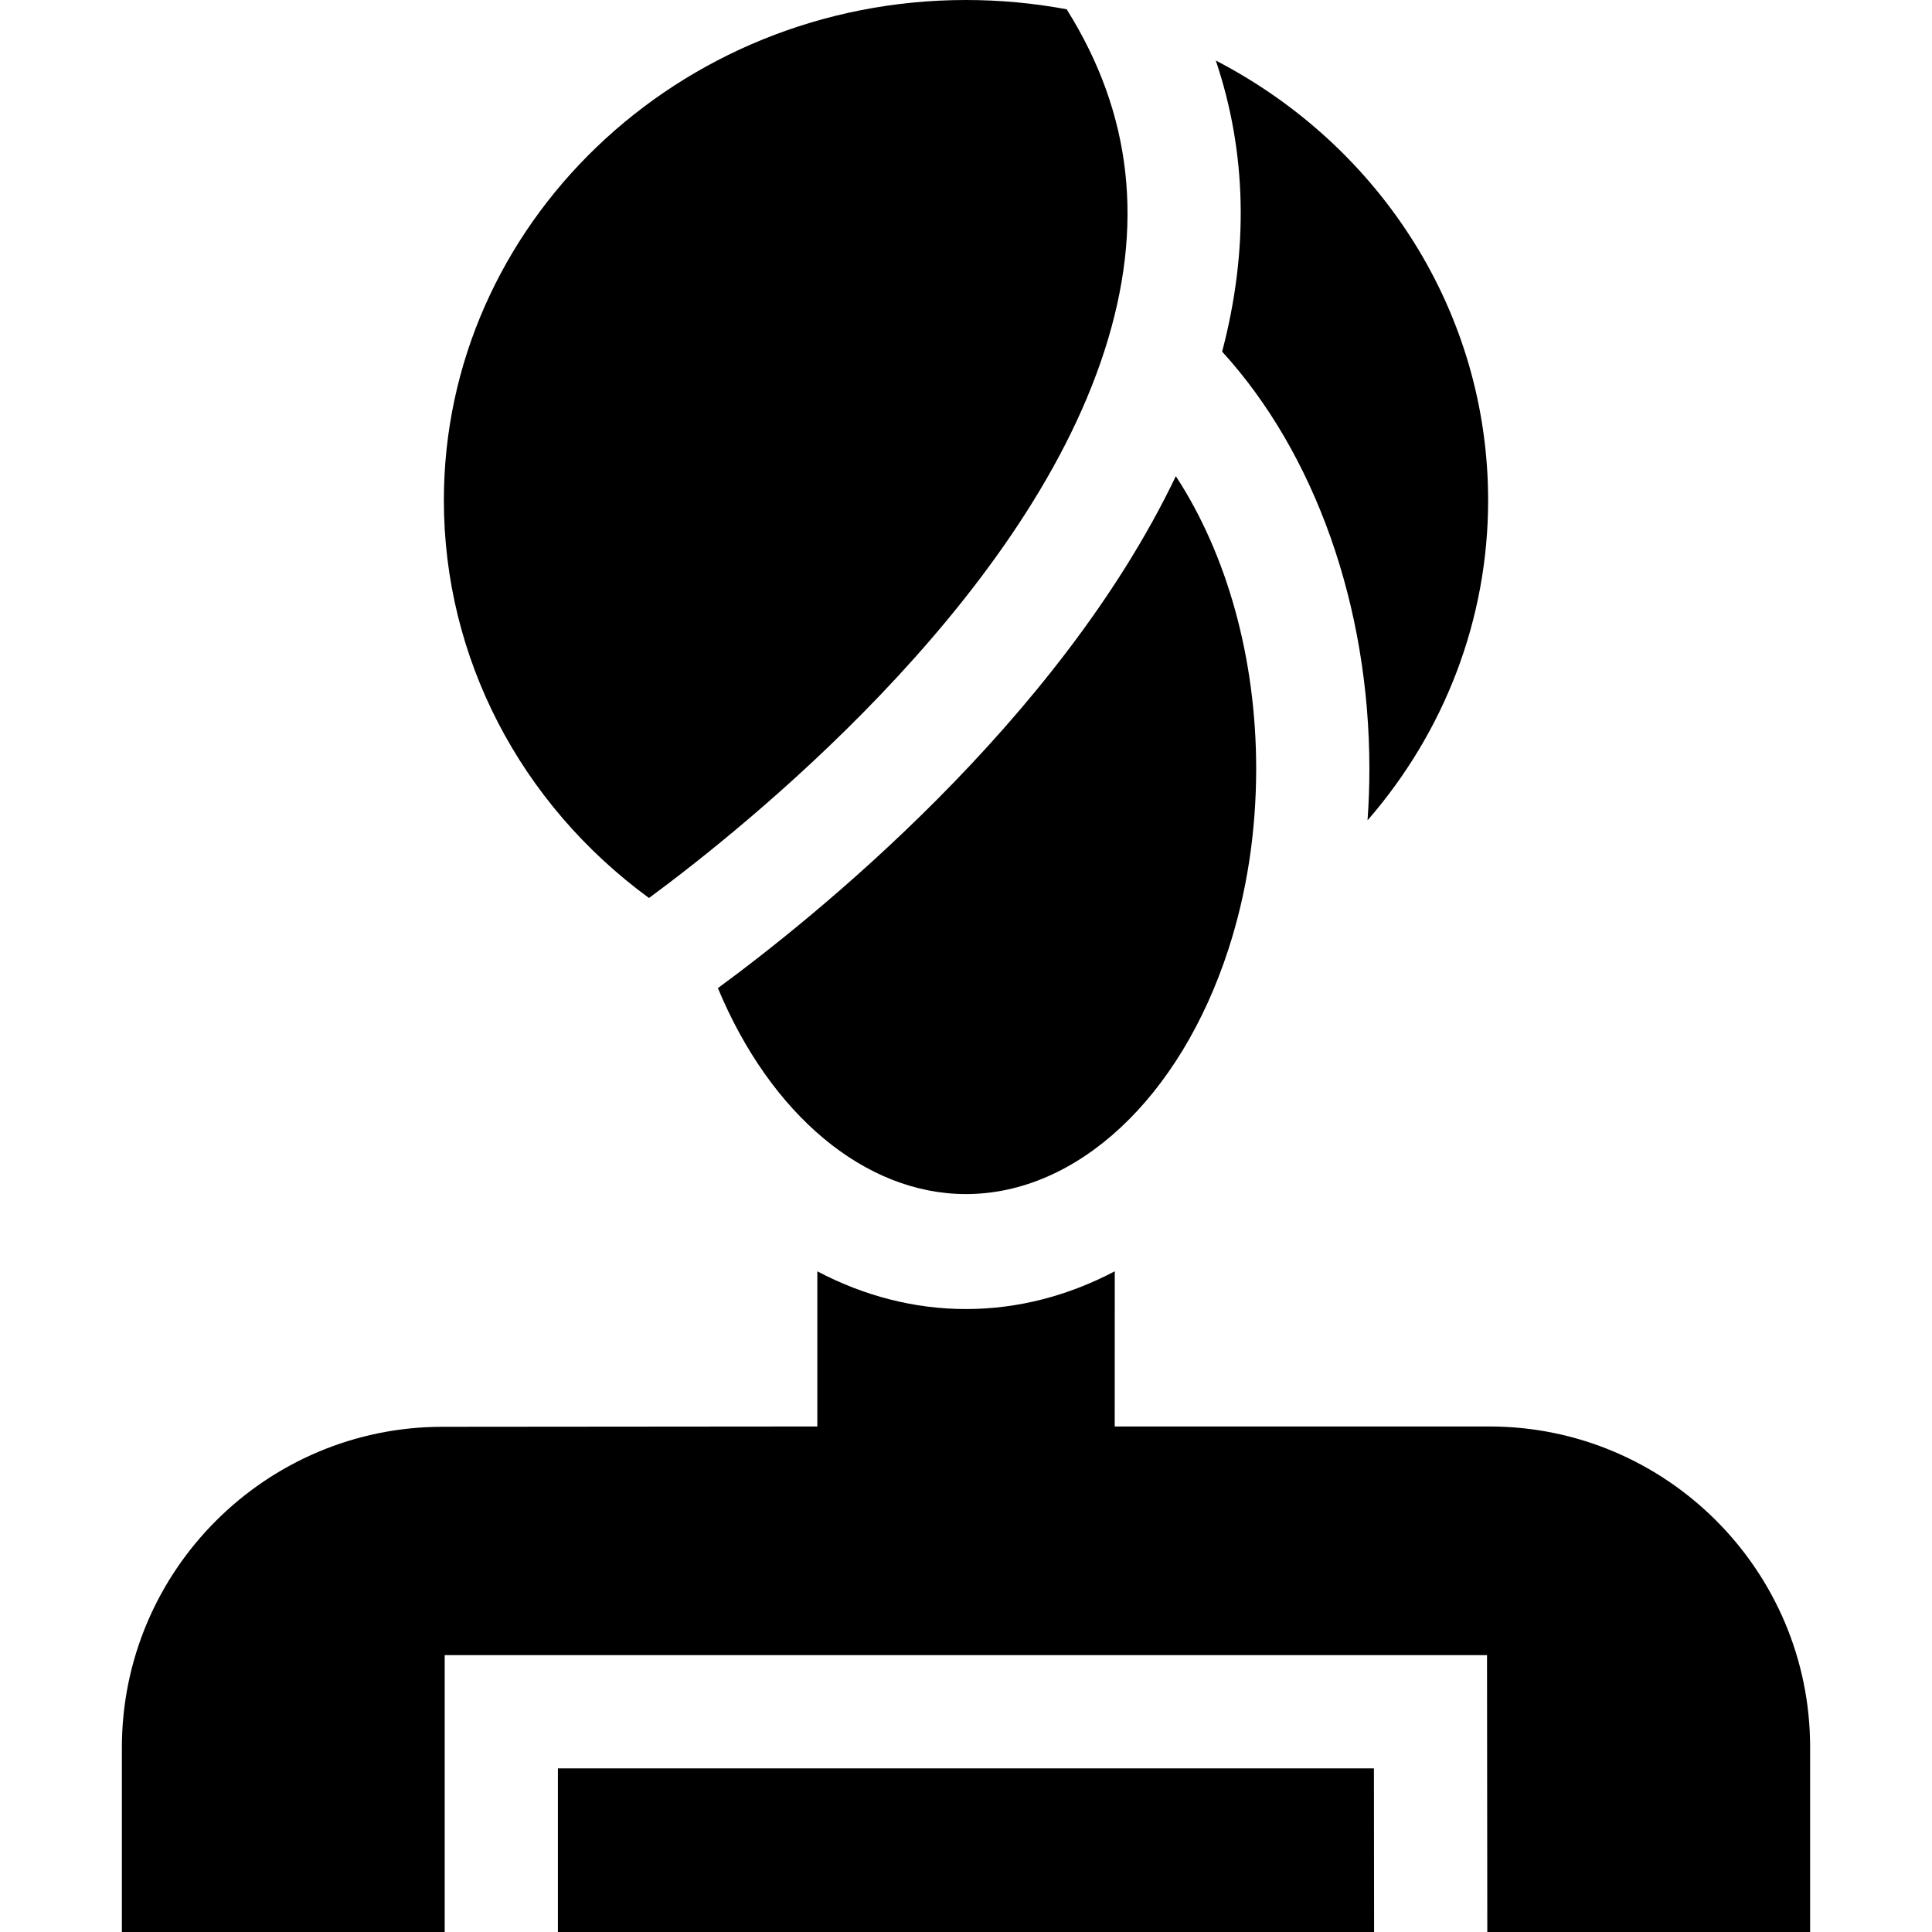 <svg id="Capa_1" enable-background="new 0 0 512 512" height="512" viewBox="0 0 512 512" width="512" xmlns="http://www.w3.org/2000/svg"><g><path d="m190.25 261.86c13.93 33.49 38.95 54.58 65.75 54.58 29.44 0 56.73-25.45 69.53-64.83 4.89-15.04 7.37-31.15 7.37-47.9 0-29.25-7.73-56.77-21.29-77.52-31.24 65.32-96.56 117.47-121.36 135.67z"/><path d="m323.88 93.18v.01c24.58 26.91 39.02 67.44 39.02 110.52 0 4.6-.16 9.17-.49 13.69 20.43-23.5 31.96-53.32 31.96-84.8 0-49.71-28.4-93.85-72.17-116.56 8.2 24.37 8.77 50.18 1.68 77.14z"/><path d="m171.989 237.98c24.78-18.26 98.94-77.35 120.74-145.13 10.63-33.01 7.34-62.64-10.05-90.39-8.75-1.63-17.7-2.46-26.68-2.46-76.3 0-138.37 59.49-138.37 132.6 0 41.61 20.15 80.33 54.36 105.38z"/><path d="m394.7 378.03h-99.29l.014-41.125c-12.317 6.487-25.65 10.005-39.425 10.005-13.766 0-27.09-3.513-39.4-9.992v41.112l-99.3.085c-46.869 0-85 38.131-85 85v48.885h85.55v-73.369h276.226l.075 73.369h85.55v-48.97c0-46.869-38.131-85-85-85z"/><path d="m147.85 468.631v43.369h216.3l-.046-43.369z"/></g></svg>